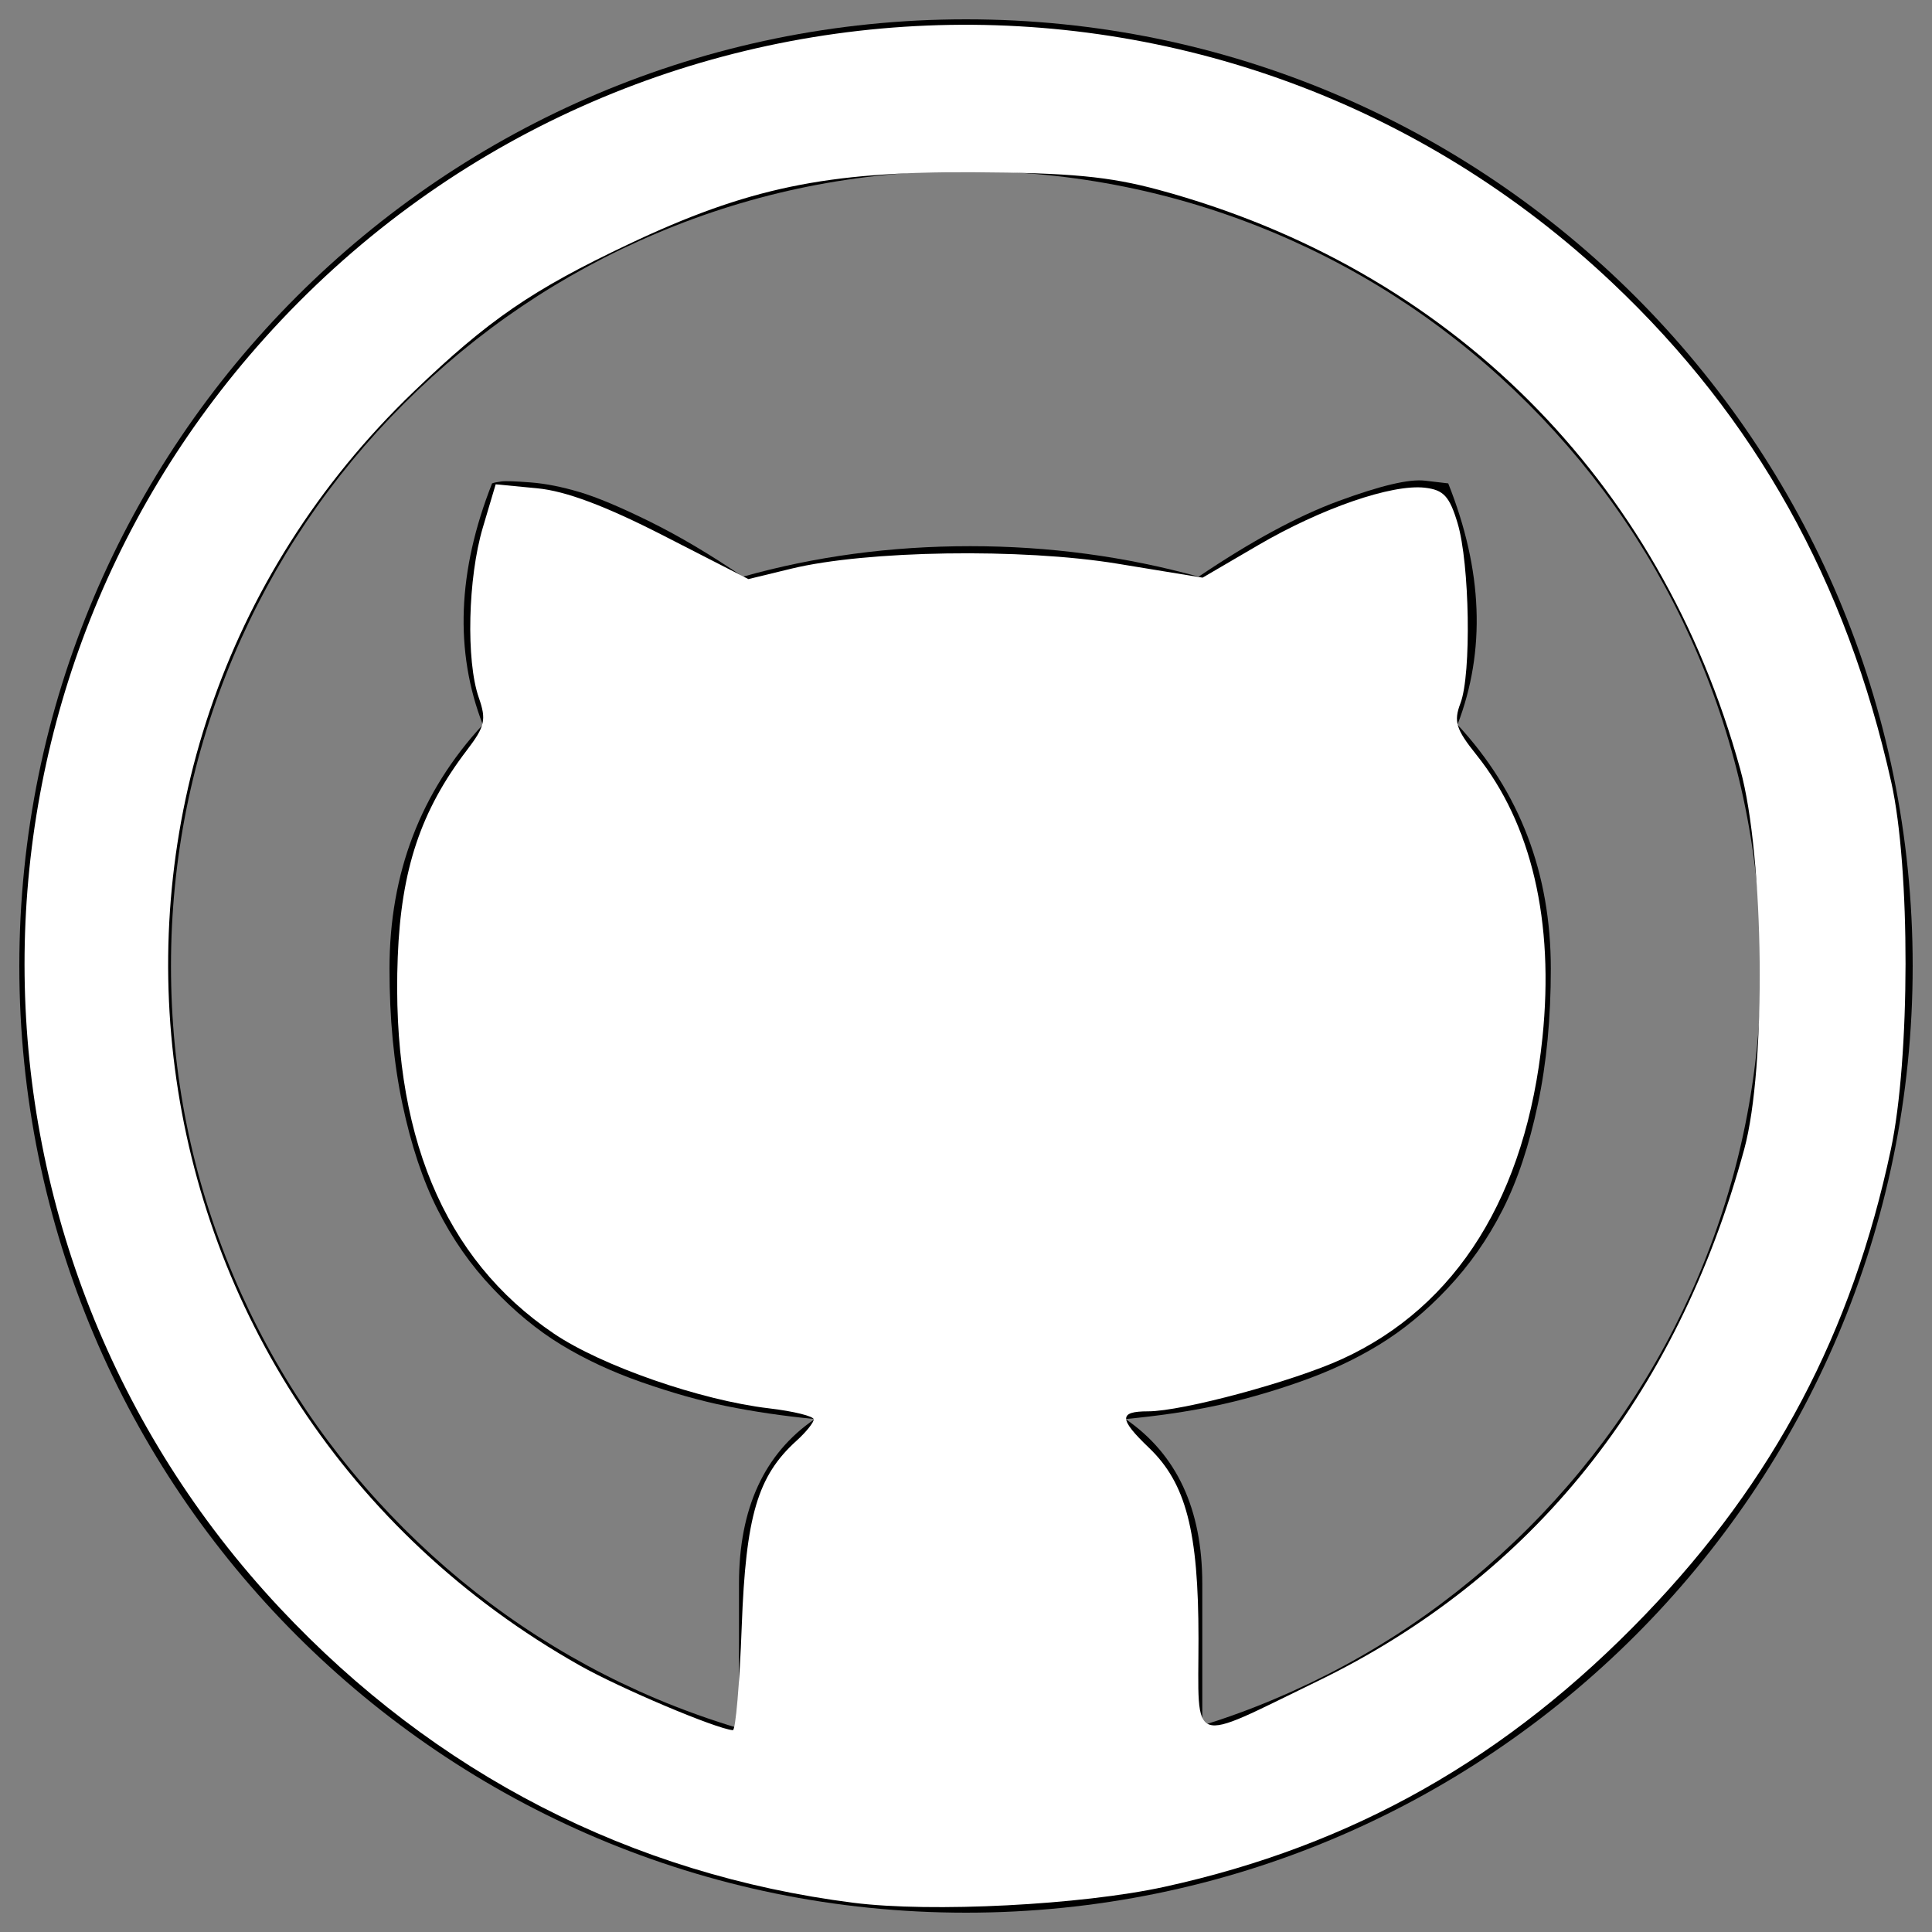 <?xml version="1.0" encoding="UTF-8" standalone="no"?>
<!-- Svg Vector Icons : http://www.onlinewebfonts.com/icon -->

<svg
   xmlns:dc="http://purl.org/dc/elements/1.1/"
   xmlns:cc="http://creativecommons.org/ns#"
   xmlns:rdf="http://www.w3.org/1999/02/22-rdf-syntax-ns#"
   xmlns:svg="http://www.w3.org/2000/svg"
   xmlns="http://www.w3.org/2000/svg"
   xmlns:sodipodi="http://sodipodi.sourceforge.net/DTD/sodipodi-0.dtd"
   xmlns:inkscape="http://www.inkscape.org/namespaces/inkscape"
   version="1.1"
   x="0px"
   y="0px"
   viewBox="0 0 1000 1000"
   enable-background="new 0 0 1000 1000"
   xml:space="preserve"
   id="svg124"
   sodipodi:docname="github-webfont.svg"
   inkscape:version="0.92.3 (2405546, 2018-03-11)"><rect x="0" y="0" width="1000" height="1000" fill="#808080" stroke="none"/><defs
   id="defs128" /><sodipodi:namedview
   pagecolor="#ffffff"
   bordercolor="#666666"
   borderopacity="1"
   objecttolerance="10"
   gridtolerance="10"
   guidetolerance="10"
   inkscape:pageopacity="0"
   inkscape:pageshadow="2"
   inkscape:window-width="3840"
   inkscape:window-height="2004"
   id="namedview126"
   showgrid="false"
   inkscape:zoom="0.236"
   inkscape:cx="500"
   inkscape:cy="500"
   inkscape:window-x="-16"
   inkscape:window-y="-16"
   inkscape:window-maximized="1"
   inkscape:current-layer="svg124" />
<g
   id="g122"><g
     id="g90"><path
       d="M500,10C229.4,10,10,229.4,10,500s219.4,490,490,490s490-219.4,490-490S770.6,10,500,10z M791,791c-37.8,37.8-81.8,67.5-130.8,88.2c-12.4,5.3-25.1,9.9-37.9,13.9v-73.4c0-38.6-13.2-67-39.7-85.2c16.6-1.6,31.8-3.8,45.7-6.7s28.6-7,44-12.4c15.5-5.4,29.4-11.9,41.6-19.4c12.3-7.5,24.1-17.2,35.4-29.2c11.3-12,20.8-25.5,28.5-40.7s13.7-33.3,18.2-54.6c4.5-21.2,6.7-44.6,6.7-70.1c0-49.4-16.1-91.6-48.3-126.3c14.7-38.3,13.1-79.9-4.8-124.9l-12-1.4c-8.3-1-23.2,2.6-44.7,10.5s-45.7,21.1-72.5,39.2c-38-10.5-77.4-15.8-118.2-15.8c-41.2,0-80.4,5.3-117.7,15.8c-16.9-11.5-32.9-21-48.1-28.5c-15.2-7.5-27.3-12.6-36.4-15.3s-17.5-4.4-25.4-5c-7.8-0.6-12.8-0.8-15.1-0.5c-2.2,0.3-3.8,0.6-4.8,1c-17.9,45.3-19.5,86.9-4.8,124.9c-32.2,34.8-48.3,76.9-48.3,126.3c0,25.5,2.2,48.9,6.7,70.1c4.5,21.2,10.5,39.4,18.2,54.6s17.1,28.7,28.5,40.7c11.3,12,23.1,21.7,35.4,29.2c12.3,7.5,26.2,14,41.6,19.4c15.5,5.4,30.1,9.6,44,12.4s29.1,5.1,45.7,6.7c-26.2,17.9-39.2,46.3-39.2,85.2v74.9c-14.4-4.3-28.7-9.4-42.7-15.3c-49-20.7-93-50.4-130.8-88.2c-37.8-37.8-67.5-81.8-88.2-130.8C99.3,609.5,88.5,555.6,88.5,500s10.9-109.5,32.3-160.2c20.7-49,50.4-93,88.2-130.8c37.8-37.8,81.8-67.5,130.8-88.2C390.5,99.3,444.4,88.5,500,88.5s109.5,10.9,160.2,32.3c49,20.7,93,50.4,130.8,88.2c37.8,37.8,67.5,81.8,88.2,130.8c21.4,50.7,32.3,104.6,32.3,160.2s-10.9,109.5-32.3,160.2C858.5,709.2,828.8,753.2,791,791z"
       id="path88" /></g><g
     id="g92" /><g
     id="g94" /><g
     id="g96" /><g
     id="g98" /><g
     id="g100" /><g
     id="g102" /><g
     id="g104" /><g
     id="g106" /><g
     id="g108" /><g
     id="g110" /><g
     id="g112" /><g
     id="g114" /><g
     id="g116" /><g
     id="g118" /><g
     id="g120" /></g>
<path
   style="fill:#ffffff;stroke-width:4.237"
   d="M 441.726,984.872 C 326.793,970.263 225.105,918 144.772,832.251 -28.302,647.509 -31.667,362.822 137.002,174.989 320.646,-29.521 634.952,-42.359 834.658,146.493 c 73.834,69.821 121.077,154.447 144.272,258.433 9.924,44.492 9.814,142.799 -0.212,189.99 -20.177,94.963 -60.513,171.385 -127.023,240.664 -71.345,74.314 -151.428,119.674 -249.021,141.046 -42.852,9.384 -120.639,13.37 -160.947,8.247 z M 383.923,841.737 c 2.113,-57.159 8.201,-77.784 28.338,-95.996 4.909,-4.44 8.925,-9.421 8.925,-11.069 0,-1.648 -10.415,-4.221 -23.143,-5.717 -35.36,-4.156 -86.645,-21.976 -111.37,-38.698 -57.295,-38.749 -84.324,-103.954 -80.799,-194.918 1.757,-45.331 11.922,-75.753 35.748,-106.992 9.438,-12.374 10.207,-15.764 6.187,-27.294 -6.646,-19.065 -5.631,-61.941 2.082,-87.912 l 6.671,-22.464 21.531,2.069 c 14.785,1.421 35.278,9.107 65.405,24.532 l 43.874,22.463 22.203,-5.392 c 38.951,-9.46 119.32,-10.697 168.706,-2.597 l 44.175,7.245 28.601,-16.714 c 32.903,-19.229 69.382,-31.814 86.478,-29.836 9.673,1.119 12.736,4.44 16.898,18.316 6.288,20.966 7.212,78.19 1.504,93.202 -3.601,9.472 -2.369,13.451 8.281,26.759 28.541,35.66 40.351,86.25 34.155,146.307 -8.432,81.729 -44.249,139.18 -103.755,166.422 -25.367,11.614 -82.662,27.056 -100.383,27.056 -15.252,0 -15.151,3.902 0.487,18.885 19.168,18.364 25.614,43.198 25.614,98.68 0,56.737 -5.606,54.711 61.441,22.203 111.165,-53.9 186.001,-147.14 221.011,-275.362 C 914.359,552.546 913.242,443.431 900.778,398.269 859.214,247.675 750.174,139.005 599.773,98.284 574.195,91.358 553.99,89.435 503.814,89.149 427.803,88.716 386.836,97.266 325.347,126.394 275.455,150.028 252.87,165.525 214.156,202.691 13.53,395.296 56.439,724.536 300.087,862.043 c 21.039,11.874 70.426,32.757 79.223,33.499 1.439,0.121 3.514,-24.091 4.612,-53.805 z"
   id="path130"
   inkscape:connector-curvature="0" /></svg>